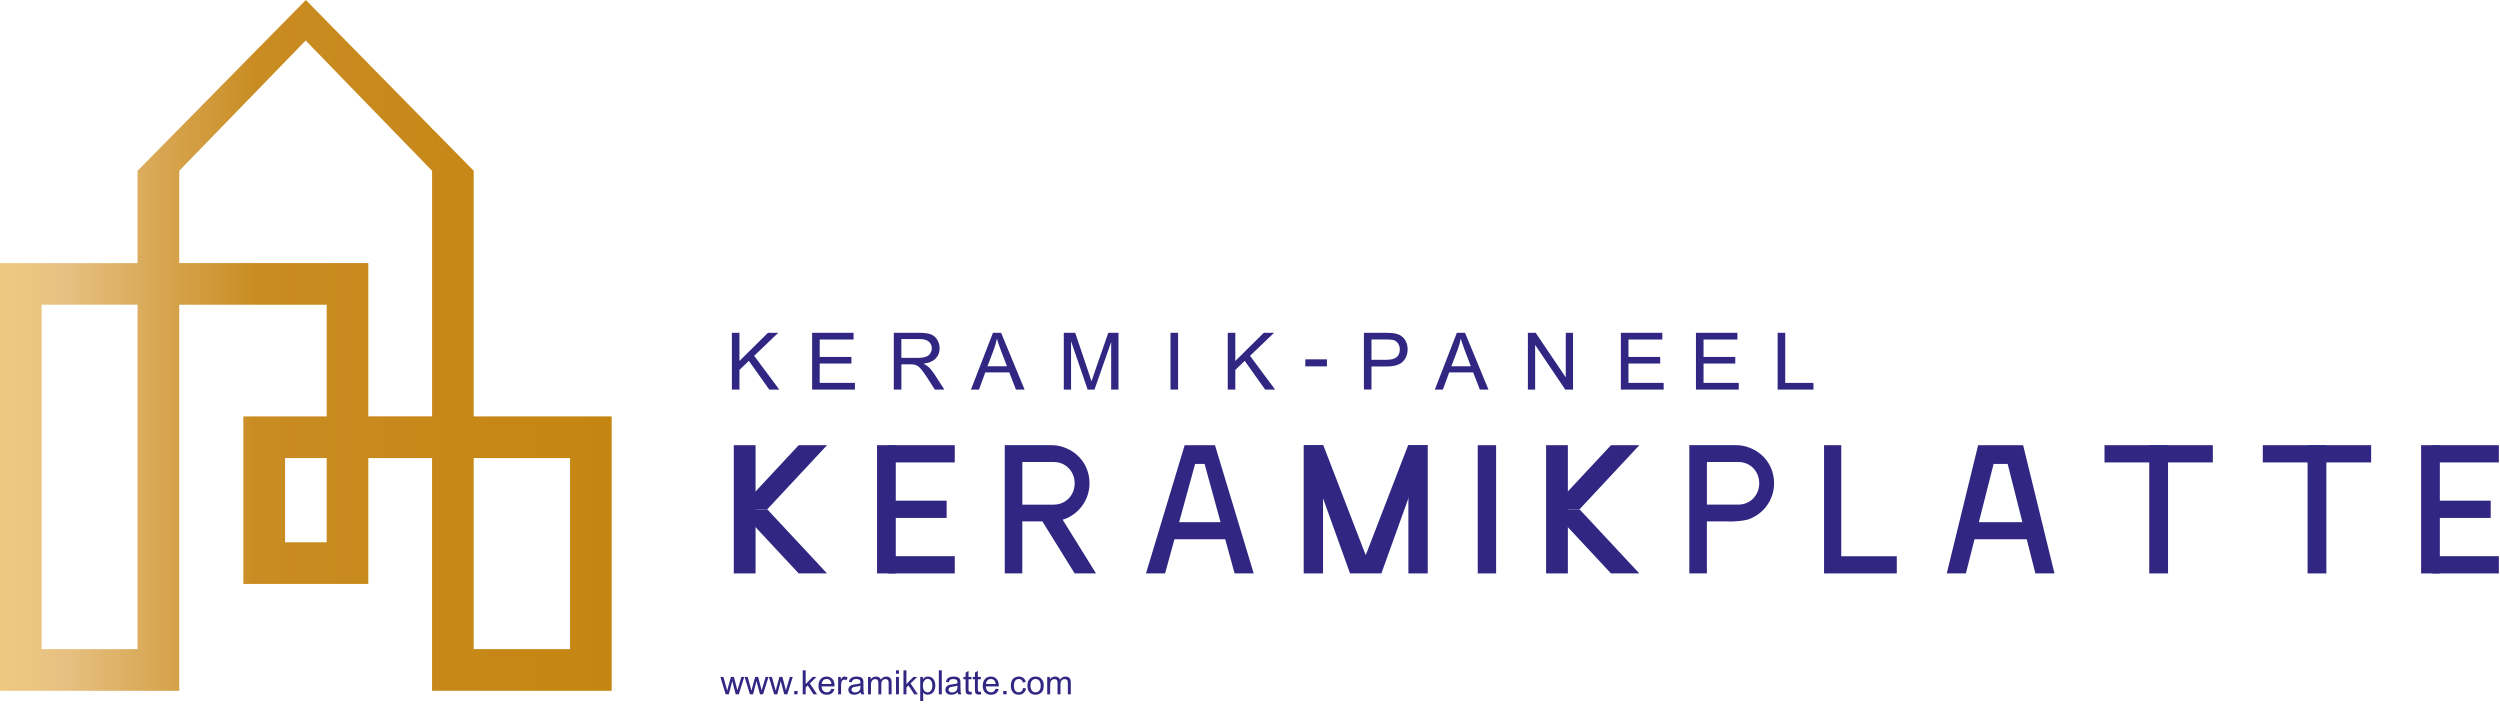 <svg width="894" height="252" viewBox="0 0 894 252" fill="none" xmlns="http://www.w3.org/2000/svg">
<path d="M169.39 148.89V61.07L154.73 46.16H154.5V45.93L131.71 22.74L131.05 22.06L109.37 0L87.63 22.06L87.02 22.69L64.1 45.95V46.17H63.88L49.19 61.08V94.09H0V247.03H64.1V108.98H116.82V148.9H87.02V208.82H131.71V163.81H154.5V247.03H218.74V148.91H169.39V148.89ZM49.19 232.12H14.89V108.96H49.19V232.12ZM116.82 193.92H101.93V163.8H116.82V193.92ZM131.71 148.89V94.08H64.1V61.07L78.56 46.16L87.02 37.45L101.93 22.09V22.05H101.97L109.3 14.49L116.65 22.05H116.83V22.25L131.72 37.59L140.03 46.16L154.51 61.07V148.89H131.72H131.71ZM203.85 232.12H169.39V163.8H203.85V232.12Z" fill="url(#paint0_linear_72_120)"/>
<path d="M535.01 159.199H528.44V205.059H535.01V159.199Z" fill="#312783"/>
<path d="M560.67 159.199H552.88V205.059H560.67V159.199Z" fill="#312783"/>
<path d="M564.84 182.129H554.7L576.09 159.199H586.23L564.84 182.129Z" fill="#312783"/>
<path d="M554.7 182.129L576.09 205.059H586.23L564.84 182.129" fill="#312783"/>
<path d="M872.49 159.199H865.79V205.059H872.49V159.199Z" fill="#312783"/>
<path d="M893.591 198.889H869.811V205.059H893.591V198.889Z" fill="#312783"/>
<path d="M893.591 159.199H869.811V165.369H893.591V159.199Z" fill="#312783"/>
<path d="M890.681 179.039H869.811V185.209H890.681V179.039Z" fill="#312783"/>
<path d="M380.01 185.859C380.01 185.859 379.97 185.88 379.96 185.88V185.77L380.01 185.859Z" fill="#312783"/>
<path d="M380.01 185.859C380.01 185.859 379.97 185.879 379.96 185.879V185.769L380.01 185.859C385.56 184.139 389.61 178.959 389.61 172.829C389.61 166.699 385.83 161.859 380.54 159.999C379.12 159.459 377.58 159.189 375.97 159.189H359.3V205.039H365.58V186.459H372.75L384.29 205.039H391.93L380.01 185.849V185.859ZM365.59 180.469V165.219H376.83C381.06 165.219 384.24 168.499 384.3 172.729C384.3 172.759 384.3 172.799 384.3 172.829C384.3 172.859 384.3 172.899 384.3 172.929C384.25 177.169 381.05 180.459 376.81 180.459H365.59V180.469Z" fill="#312783"/>
<path d="M379.95 185.77V185.88C379.95 185.88 379.99 185.859 380 185.859L379.95 185.77Z" fill="#312783"/>
<path d="M624.811 185.859C630.361 184.139 634.411 178.959 634.411 172.829C634.411 166.699 630.631 161.859 625.341 159.999C623.921 159.459 622.381 159.189 620.771 159.189H604.101V205.039H610.381V186.459H617.551C617.551 186.459 621.141 186.699 624.811 185.849M610.391 180.459V165.209H621.631C625.861 165.209 629.041 168.489 629.101 172.719C629.101 172.749 629.101 172.789 629.101 172.819C629.101 172.849 629.101 172.889 629.101 172.919C629.051 177.159 625.851 180.449 621.611 180.449H610.391V180.459Z" fill="#312783"/>
<path d="M473.12 159.199H466.2V205.059H473.12V159.199Z" fill="#312783"/>
<path d="M510.561 159.199H503.641V205.059H510.561V159.199Z" fill="#312783"/>
<path d="M482.78 205.059H493.98L510.49 159.199H503.55L488.45 198.349H488.31L473.21 159.199H466.28L482.78 205.059Z" fill="#312783"/>
<path d="M434.48 159.199H423.64L409.8 205.059H416.63L427.37 165.909H430.76L441.49 205.059H448.33L434.48 159.199Z" fill="#312783"/>
<path d="M439.82 186.729H418.42V192.839H439.82V186.729Z" fill="#312783"/>
<path d="M723.47 159.199H707.38L696.16 205.059H703L712.91 165.909H717.94L727.85 205.059H734.69L723.47 159.199Z" fill="#312783"/>
<path d="M726.18 186.729H704.78V192.839H726.18V186.729Z" fill="#312783"/>
<path d="M658.43 198.919V159.199H652.28V205.059H654.19H658.43H678.29V198.919H658.43Z" fill="#312783"/>
<path d="M775.291 159.199H768.571V205.059H775.291V159.199Z" fill="#312783"/>
<path d="M791.312 165.369V159.199H752.572V165.369H791.312Z" fill="#312783"/>
<path d="M831.91 159.199H825.19V205.059H831.91V159.199Z" fill="#312783"/>
<path d="M847.921 165.369V159.199H809.181V165.369H847.921Z" fill="#312783"/>
<path d="M261.721 139.31V119.01H264.431V129.08L274.611 119.01H278.291L269.691 127.24L278.671 139.32H275.091L267.791 129.04L264.431 132.28V139.31H261.721Z" fill="#312783"/>
<path d="M290.41 139.31V119.01H305.24V121.41H293.13V127.63H304.47V130.01H293.13V136.92H305.72V139.32H290.42L290.41 139.31Z" fill="#312783"/>
<path d="M319.62 139.31V119.01H328.71C330.54 119.01 331.93 119.19 332.88 119.56C333.83 119.93 334.59 120.57 335.16 121.49C335.73 122.41 336.01 123.43 336.01 124.55C336.01 125.99 335.54 127.2 334.6 128.19C333.66 129.18 332.2 129.81 330.24 130.07C330.96 130.41 331.5 130.75 331.88 131.08C332.67 131.8 333.42 132.7 334.13 133.78L337.7 139.31H334.29L331.58 135.09C330.79 133.87 330.13 132.94 329.62 132.29C329.11 131.64 328.65 131.19 328.24 130.93C327.83 130.67 327.42 130.49 327 130.39C326.69 130.33 326.19 130.29 325.49 130.29H322.34V139.31H319.63H319.62ZM322.33 127.97H328.16C329.4 127.97 330.37 127.84 331.07 127.59C331.77 127.34 332.3 126.93 332.66 126.37C333.02 125.81 333.21 125.2 333.21 124.55C333.21 123.59 332.86 122.8 332.15 122.18C331.45 121.56 330.33 121.25 328.81 121.25H322.32V127.97H322.33Z" fill="#312783"/>
<path d="M347.21 139.31L355.08 119.01H358L366.39 139.31H363.3L360.91 133.16H352.34L350.09 139.31H347.21ZM353.13 130.97H360.08L357.94 125.35C357.29 123.64 356.8 122.24 356.49 121.14C356.23 122.44 355.86 123.74 355.38 125.02L353.13 130.97Z" fill="#312783"/>
<path d="M380.411 139.31V119.01H384.491L389.341 133.39C389.791 134.73 390.111 135.73 390.321 136.39C390.551 135.65 390.921 134.57 391.411 133.14L396.321 119.01H399.971V139.31H397.351V122.32L391.391 139.31H388.941L383.011 122.03V139.31H380.391H380.411Z" fill="#312783"/>
<path d="M418.57 139.31V119.01H421.28V139.31H418.57Z" fill="#312783"/>
<path d="M439.04 139.31V119.01H441.75V129.08L451.93 119.01H455.61L447.01 127.24L455.99 139.32H452.41L445.11 129.04L441.75 132.28V139.31H439.04Z" fill="#312783"/>
<path d="M466.78 131.01V128.5H474.51V131.01H466.78Z" fill="#312783"/>
<path d="M487.73 139.31V119.01H495.46C496.82 119.01 497.86 119.07 498.58 119.2C499.59 119.37 500.43 119.68 501.11 120.15C501.79 120.62 502.34 121.27 502.75 122.11C503.16 122.95 503.37 123.87 503.37 124.88C503.37 126.61 502.82 128.07 501.71 129.26C500.6 130.46 498.6 131.05 495.7 131.05H490.44V139.3H487.73V139.31ZM490.44 128.66H495.74C497.49 128.66 498.74 128.34 499.47 127.69C500.21 127.04 500.57 126.13 500.57 124.96C500.57 124.11 500.35 123.39 499.92 122.78C499.49 122.17 498.91 121.78 498.21 121.58C497.75 121.46 496.91 121.4 495.68 121.4H490.44V128.66Z" fill="#312783"/>
<path d="M513.101 139.31L520.971 119.01H523.891L532.281 139.31H529.191L526.801 133.16H518.231L515.981 139.31H513.101ZM519.021 130.97H525.971L523.831 125.35C523.181 123.64 522.691 122.24 522.371 121.14C522.111 122.44 521.741 123.74 521.271 125.02L519.021 130.97Z" fill="#312783"/>
<path d="M546.37 139.31V119.01H549.15L559.92 134.95V119.01H562.52V139.31H559.74L548.97 123.36V139.31H546.37Z" fill="#312783"/>
<path d="M579.62 139.31V119.01H594.45V121.41H582.34V127.63H593.68V130.01H582.34V136.92H594.93V139.32H579.63L579.62 139.31Z" fill="#312783"/>
<path d="M606.471 139.31V119.01H621.301V121.41H609.191V127.63H620.531V130.01H609.191V136.92H621.781V139.32H606.481L606.471 139.31Z" fill="#312783"/>
<path d="M635.681 139.31V119.01H638.391V136.92H648.491V139.32H635.681V139.31Z" fill="#312783"/>
<path d="M259.51 248.301L257.605 242.078H258.695L259.686 245.67L260.055 247.006C260.07 246.939 260.178 246.512 260.377 245.723L261.367 242.078H262.451L263.383 245.688L263.693 246.877L264.051 245.676L265.117 242.078H266.143L264.197 248.301H263.102L262.111 244.574L261.871 243.514L260.611 248.301H259.51ZM268.182 248.301L266.277 242.078H267.367L268.357 245.67L268.727 247.006C268.742 246.939 268.85 246.512 269.049 245.723L270.039 242.078H271.123L272.055 245.688L272.365 246.877L272.723 245.676L273.789 242.078H274.814L272.869 248.301H271.773L270.783 244.574L270.543 243.514L269.283 248.301H268.182ZM276.854 248.301L274.949 242.078H276.039L277.029 245.67L277.398 247.006C277.414 246.939 277.521 246.512 277.721 245.723L278.711 242.078H279.795L280.727 245.688L281.037 246.877L281.395 245.676L282.461 242.078H283.486L281.541 248.301H280.445L279.455 244.574L279.215 243.514L277.955 248.301H276.854ZM284.008 248.301V247.1H285.209V248.301H284.008ZM287.055 248.301V239.711H288.109V244.609L290.605 242.078H291.971L289.592 244.387L292.211 248.301H290.91L288.854 245.119L288.109 245.834V248.301H287.055ZM297.309 246.297L298.398 246.432C298.227 247.068 297.908 247.562 297.443 247.914C296.979 248.266 296.385 248.441 295.662 248.441C294.752 248.441 294.029 248.162 293.494 247.604C292.963 247.041 292.697 246.254 292.697 245.242C292.697 244.195 292.967 243.383 293.506 242.805C294.045 242.227 294.744 241.938 295.604 241.938C296.436 241.938 297.115 242.221 297.643 242.787C298.17 243.354 298.434 244.15 298.434 245.178C298.434 245.24 298.432 245.334 298.428 245.459H293.787C293.826 246.143 294.02 246.666 294.367 247.029C294.715 247.393 295.148 247.574 295.668 247.574C296.055 247.574 296.385 247.473 296.658 247.27C296.932 247.066 297.148 246.742 297.309 246.297ZM293.846 244.592H297.32C297.273 244.068 297.141 243.676 296.922 243.414C296.586 243.008 296.15 242.805 295.615 242.805C295.131 242.805 294.723 242.967 294.391 243.291C294.062 243.615 293.881 244.049 293.846 244.592ZM299.717 248.301V242.078H300.666V243.021C300.908 242.58 301.131 242.289 301.334 242.148C301.541 242.008 301.768 241.938 302.014 241.938C302.369 241.938 302.73 242.051 303.098 242.277L302.734 243.256C302.477 243.104 302.219 243.027 301.961 243.027C301.73 243.027 301.523 243.098 301.34 243.238C301.156 243.375 301.025 243.566 300.947 243.812C300.83 244.188 300.771 244.598 300.771 245.043V248.301H299.717ZM307.785 247.533C307.395 247.865 307.018 248.1 306.654 248.236C306.295 248.373 305.908 248.441 305.494 248.441C304.811 248.441 304.285 248.275 303.918 247.943C303.551 247.607 303.367 247.18 303.367 246.66C303.367 246.355 303.436 246.078 303.572 245.828C303.713 245.574 303.895 245.371 304.117 245.219C304.344 245.066 304.598 244.951 304.879 244.873C305.086 244.818 305.398 244.766 305.816 244.715C306.668 244.613 307.295 244.492 307.697 244.352C307.701 244.207 307.703 244.115 307.703 244.076C307.703 243.646 307.604 243.344 307.404 243.168C307.135 242.93 306.734 242.811 306.203 242.811C305.707 242.811 305.34 242.898 305.102 243.074C304.867 243.246 304.693 243.553 304.58 243.994L303.549 243.854C303.643 243.412 303.797 243.057 304.012 242.787C304.227 242.514 304.537 242.305 304.943 242.16C305.35 242.012 305.82 241.938 306.355 241.938C306.887 241.938 307.318 242 307.65 242.125C307.982 242.25 308.227 242.408 308.383 242.6C308.539 242.787 308.648 243.025 308.711 243.314C308.746 243.494 308.764 243.818 308.764 244.287V245.693C308.764 246.674 308.785 247.295 308.828 247.557C308.875 247.814 308.965 248.062 309.098 248.301H307.996C307.887 248.082 307.816 247.826 307.785 247.533ZM307.697 245.178C307.314 245.334 306.74 245.467 305.975 245.576C305.541 245.639 305.234 245.709 305.055 245.787C304.875 245.865 304.736 245.98 304.639 246.133C304.541 246.281 304.492 246.447 304.492 246.631C304.492 246.912 304.598 247.146 304.809 247.334C305.023 247.521 305.336 247.615 305.746 247.615C306.152 247.615 306.514 247.527 306.83 247.352C307.146 247.172 307.379 246.928 307.527 246.619C307.641 246.381 307.697 246.029 307.697 245.564V245.178ZM310.404 248.301V242.078H311.348V242.951C311.543 242.646 311.803 242.402 312.127 242.219C312.451 242.031 312.82 241.938 313.234 241.938C313.695 241.938 314.072 242.033 314.365 242.225C314.662 242.416 314.871 242.684 314.992 243.027C315.484 242.301 316.125 241.938 316.914 241.938C317.531 241.938 318.006 242.109 318.338 242.453C318.67 242.793 318.836 243.318 318.836 244.029V248.301H317.787V244.381C317.787 243.959 317.752 243.656 317.682 243.473C317.615 243.285 317.492 243.135 317.312 243.021C317.133 242.908 316.922 242.852 316.68 242.852C316.242 242.852 315.879 242.998 315.59 243.291C315.301 243.58 315.156 244.045 315.156 244.686V248.301H314.102V244.258C314.102 243.789 314.016 243.438 313.844 243.203C313.672 242.969 313.391 242.852 313 242.852C312.703 242.852 312.428 242.93 312.174 243.086C311.924 243.242 311.742 243.471 311.629 243.771C311.516 244.072 311.459 244.506 311.459 245.072V248.301H310.404ZM320.406 240.924V239.711H321.461V240.924H320.406ZM320.406 248.301V242.078H321.461V248.301H320.406ZM323.078 248.301V239.711H324.133V244.609L326.629 242.078H327.994L325.615 244.387L328.234 248.301H326.934L324.877 245.119L324.133 245.834V248.301H323.078ZM329.072 250.686V242.078H330.033V242.887C330.26 242.57 330.516 242.334 330.801 242.178C331.086 242.018 331.432 241.938 331.838 241.938C332.369 241.938 332.838 242.074 333.244 242.348C333.65 242.621 333.957 243.008 334.164 243.508C334.371 244.004 334.475 244.549 334.475 245.143C334.475 245.779 334.359 246.354 334.129 246.865C333.902 247.373 333.57 247.764 333.133 248.037C332.699 248.307 332.242 248.441 331.762 248.441C331.41 248.441 331.094 248.367 330.812 248.219C330.535 248.07 330.307 247.883 330.127 247.656V250.686H329.072ZM330.027 245.225C330.027 246.025 330.189 246.617 330.514 247C330.838 247.383 331.23 247.574 331.691 247.574C332.16 247.574 332.561 247.377 332.893 246.982C333.229 246.584 333.396 245.969 333.396 245.137C333.396 244.344 333.232 243.75 332.904 243.355C332.58 242.961 332.191 242.764 331.738 242.764C331.289 242.764 330.891 242.975 330.543 243.396C330.199 243.814 330.027 244.424 330.027 245.225ZM335.729 248.301V239.711H336.783V248.301H335.729ZM342.484 247.533C342.094 247.865 341.717 248.1 341.354 248.236C340.994 248.373 340.607 248.441 340.193 248.441C339.51 248.441 338.984 248.275 338.617 247.943C338.25 247.607 338.066 247.18 338.066 246.66C338.066 246.355 338.135 246.078 338.271 245.828C338.412 245.574 338.594 245.371 338.816 245.219C339.043 245.066 339.297 244.951 339.578 244.873C339.785 244.818 340.098 244.766 340.516 244.715C341.367 244.613 341.994 244.492 342.396 244.352C342.4 244.207 342.402 244.115 342.402 244.076C342.402 243.646 342.303 243.344 342.104 243.168C341.834 242.93 341.434 242.811 340.902 242.811C340.406 242.811 340.039 242.898 339.801 243.074C339.566 243.246 339.393 243.553 339.279 243.994L338.248 243.854C338.342 243.412 338.496 243.057 338.711 242.787C338.926 242.514 339.236 242.305 339.643 242.16C340.049 242.012 340.52 241.938 341.055 241.938C341.586 241.938 342.018 242 342.35 242.125C342.682 242.25 342.926 242.408 343.082 242.6C343.238 242.787 343.348 243.025 343.41 243.314C343.445 243.494 343.463 243.818 343.463 244.287V245.693C343.463 246.674 343.484 247.295 343.527 247.557C343.574 247.814 343.664 248.062 343.797 248.301H342.695C342.586 248.082 342.516 247.826 342.484 247.533ZM342.396 245.178C342.014 245.334 341.439 245.467 340.674 245.576C340.24 245.639 339.934 245.709 339.754 245.787C339.574 245.865 339.436 245.98 339.338 246.133C339.24 246.281 339.191 246.447 339.191 246.631C339.191 246.912 339.297 247.146 339.508 247.334C339.723 247.521 340.035 247.615 340.445 247.615C340.852 247.615 341.213 247.527 341.529 247.352C341.846 247.172 342.078 246.928 342.227 246.619C342.34 246.381 342.396 246.029 342.396 245.564V245.178ZM347.406 247.357L347.559 248.289C347.262 248.352 346.996 248.383 346.762 248.383C346.379 248.383 346.082 248.322 345.871 248.201C345.66 248.08 345.512 247.922 345.426 247.727C345.34 247.527 345.297 247.111 345.297 246.479V242.898H344.523V242.078H345.297V240.537L346.346 239.904V242.078H347.406V242.898H346.346V246.537C346.346 246.838 346.363 247.031 346.398 247.117C346.438 247.203 346.498 247.271 346.58 247.322C346.666 247.373 346.787 247.398 346.943 247.398C347.061 247.398 347.215 247.385 347.406 247.357ZM350.746 247.357L350.898 248.289C350.602 248.352 350.336 248.383 350.102 248.383C349.719 248.383 349.422 248.322 349.211 248.201C349 248.08 348.852 247.922 348.766 247.727C348.68 247.527 348.637 247.111 348.637 246.479V242.898H347.863V242.078H348.637V240.537L349.686 239.904V242.078H350.746V242.898H349.686V246.537C349.686 246.838 349.703 247.031 349.738 247.117C349.777 247.203 349.838 247.271 349.92 247.322C350.006 247.373 350.127 247.398 350.283 247.398C350.4 247.398 350.555 247.385 350.746 247.357ZM356.043 246.297L357.133 246.432C356.961 247.068 356.643 247.562 356.178 247.914C355.713 248.266 355.119 248.441 354.396 248.441C353.486 248.441 352.764 248.162 352.229 247.604C351.697 247.041 351.432 246.254 351.432 245.242C351.432 244.195 351.701 243.383 352.24 242.805C352.779 242.227 353.479 241.938 354.338 241.938C355.17 241.938 355.85 242.221 356.377 242.787C356.904 243.354 357.168 244.15 357.168 245.178C357.168 245.24 357.166 245.334 357.162 245.459H352.521C352.561 246.143 352.754 246.666 353.102 247.029C353.449 247.393 353.883 247.574 354.402 247.574C354.789 247.574 355.119 247.473 355.393 247.27C355.666 247.066 355.883 246.742 356.043 246.297ZM352.58 244.592H356.055C356.008 244.068 355.875 243.676 355.656 243.414C355.32 243.008 354.885 242.805 354.35 242.805C353.865 242.805 353.457 242.967 353.125 243.291C352.797 243.615 352.615 244.049 352.58 244.592ZM358.762 248.301V247.1H359.963V248.301H358.762ZM365.863 246.021L366.9 246.156C366.787 246.871 366.496 247.432 366.027 247.838C365.562 248.24 364.99 248.441 364.311 248.441C363.459 248.441 362.773 248.164 362.254 247.609C361.738 247.051 361.48 246.252 361.48 245.213C361.48 244.541 361.592 243.953 361.814 243.449C362.037 242.945 362.375 242.568 362.828 242.318C363.285 242.064 363.781 241.938 364.316 241.938C364.992 241.938 365.545 242.109 365.975 242.453C366.404 242.793 366.68 243.277 366.801 243.906L365.775 244.064C365.678 243.646 365.504 243.332 365.254 243.121C365.008 242.91 364.709 242.805 364.357 242.805C363.826 242.805 363.395 242.996 363.062 243.379C362.73 243.758 362.564 244.359 362.564 245.184C362.564 246.02 362.725 246.627 363.045 247.006C363.365 247.385 363.783 247.574 364.299 247.574C364.713 247.574 365.059 247.447 365.336 247.193C365.613 246.939 365.789 246.549 365.863 246.021ZM367.41 245.189C367.41 244.037 367.73 243.184 368.371 242.629C368.906 242.168 369.559 241.938 370.328 241.938C371.184 241.938 371.883 242.219 372.426 242.781C372.969 243.34 373.24 244.113 373.24 245.102C373.24 245.902 373.119 246.533 372.877 246.994C372.639 247.451 372.289 247.807 371.828 248.061C371.371 248.314 370.871 248.441 370.328 248.441C369.457 248.441 368.752 248.162 368.213 247.604C367.678 247.045 367.41 246.24 367.41 245.189ZM368.494 245.189C368.494 245.986 368.668 246.584 369.016 246.982C369.363 247.377 369.801 247.574 370.328 247.574C370.852 247.574 371.287 247.375 371.635 246.977C371.982 246.578 372.156 245.971 372.156 245.154C372.156 244.385 371.98 243.803 371.629 243.408C371.281 243.01 370.848 242.811 370.328 242.811C369.801 242.811 369.363 243.008 369.016 243.402C368.668 243.797 368.494 244.393 368.494 245.189ZM374.482 248.301V242.078H375.426V242.951C375.621 242.646 375.881 242.402 376.205 242.219C376.529 242.031 376.898 241.938 377.312 241.938C377.773 241.938 378.15 242.033 378.443 242.225C378.74 242.416 378.949 242.684 379.07 243.027C379.562 242.301 380.203 241.938 380.992 241.938C381.609 241.938 382.084 242.109 382.416 242.453C382.748 242.793 382.914 243.318 382.914 244.029V248.301H381.865V244.381C381.865 243.959 381.83 243.656 381.76 243.473C381.693 243.285 381.57 243.135 381.391 243.021C381.211 242.908 381 242.852 380.758 242.852C380.32 242.852 379.957 242.998 379.668 243.291C379.379 243.58 379.234 244.045 379.234 244.686V248.301H378.18V244.258C378.18 243.789 378.094 243.438 377.922 243.203C377.75 242.969 377.469 242.852 377.078 242.852C376.781 242.852 376.506 242.93 376.252 243.086C376.002 243.242 375.82 243.471 375.707 243.771C375.594 244.072 375.537 244.506 375.537 245.072V248.301H374.482Z" fill="#312783"/>
<path d="M270.19 159.199H262.4V205.059H270.19V159.199Z" fill="#312783"/>
<path d="M274.37 182.129H264.23L285.61 159.199H295.75L274.37 182.129Z" fill="#312783"/>
<path d="M264.23 182.129L285.61 205.059H295.75L274.37 182.129" fill="#312783"/>
<path d="M320.33 159.199H313.63V205.059H320.33V159.199Z" fill="#312783"/>
<path d="M341.429 198.889H317.649V205.059H341.429V198.889Z" fill="#312783"/>
<path d="M341.429 159.199H317.649V165.369H341.429V159.199Z" fill="#312783"/>
<path d="M338.519 179.039H317.649V185.209H338.519V179.039Z" fill="#312783"/>
<defs>
<linearGradient id="paint0_linear_72_120" x1="0" y1="123.51" x2="218.74" y2="123.51" gradientUnits="userSpaceOnUse">
<stop stop-color="#EFC981"/>
<stop offset="0.11" stop-color="#E6C081"/>
<stop offset="0.42" stop-color="#C98C22"/>
<stop offset="1" stop-color="#C58511"/>
</linearGradient>
</defs>
</svg>
